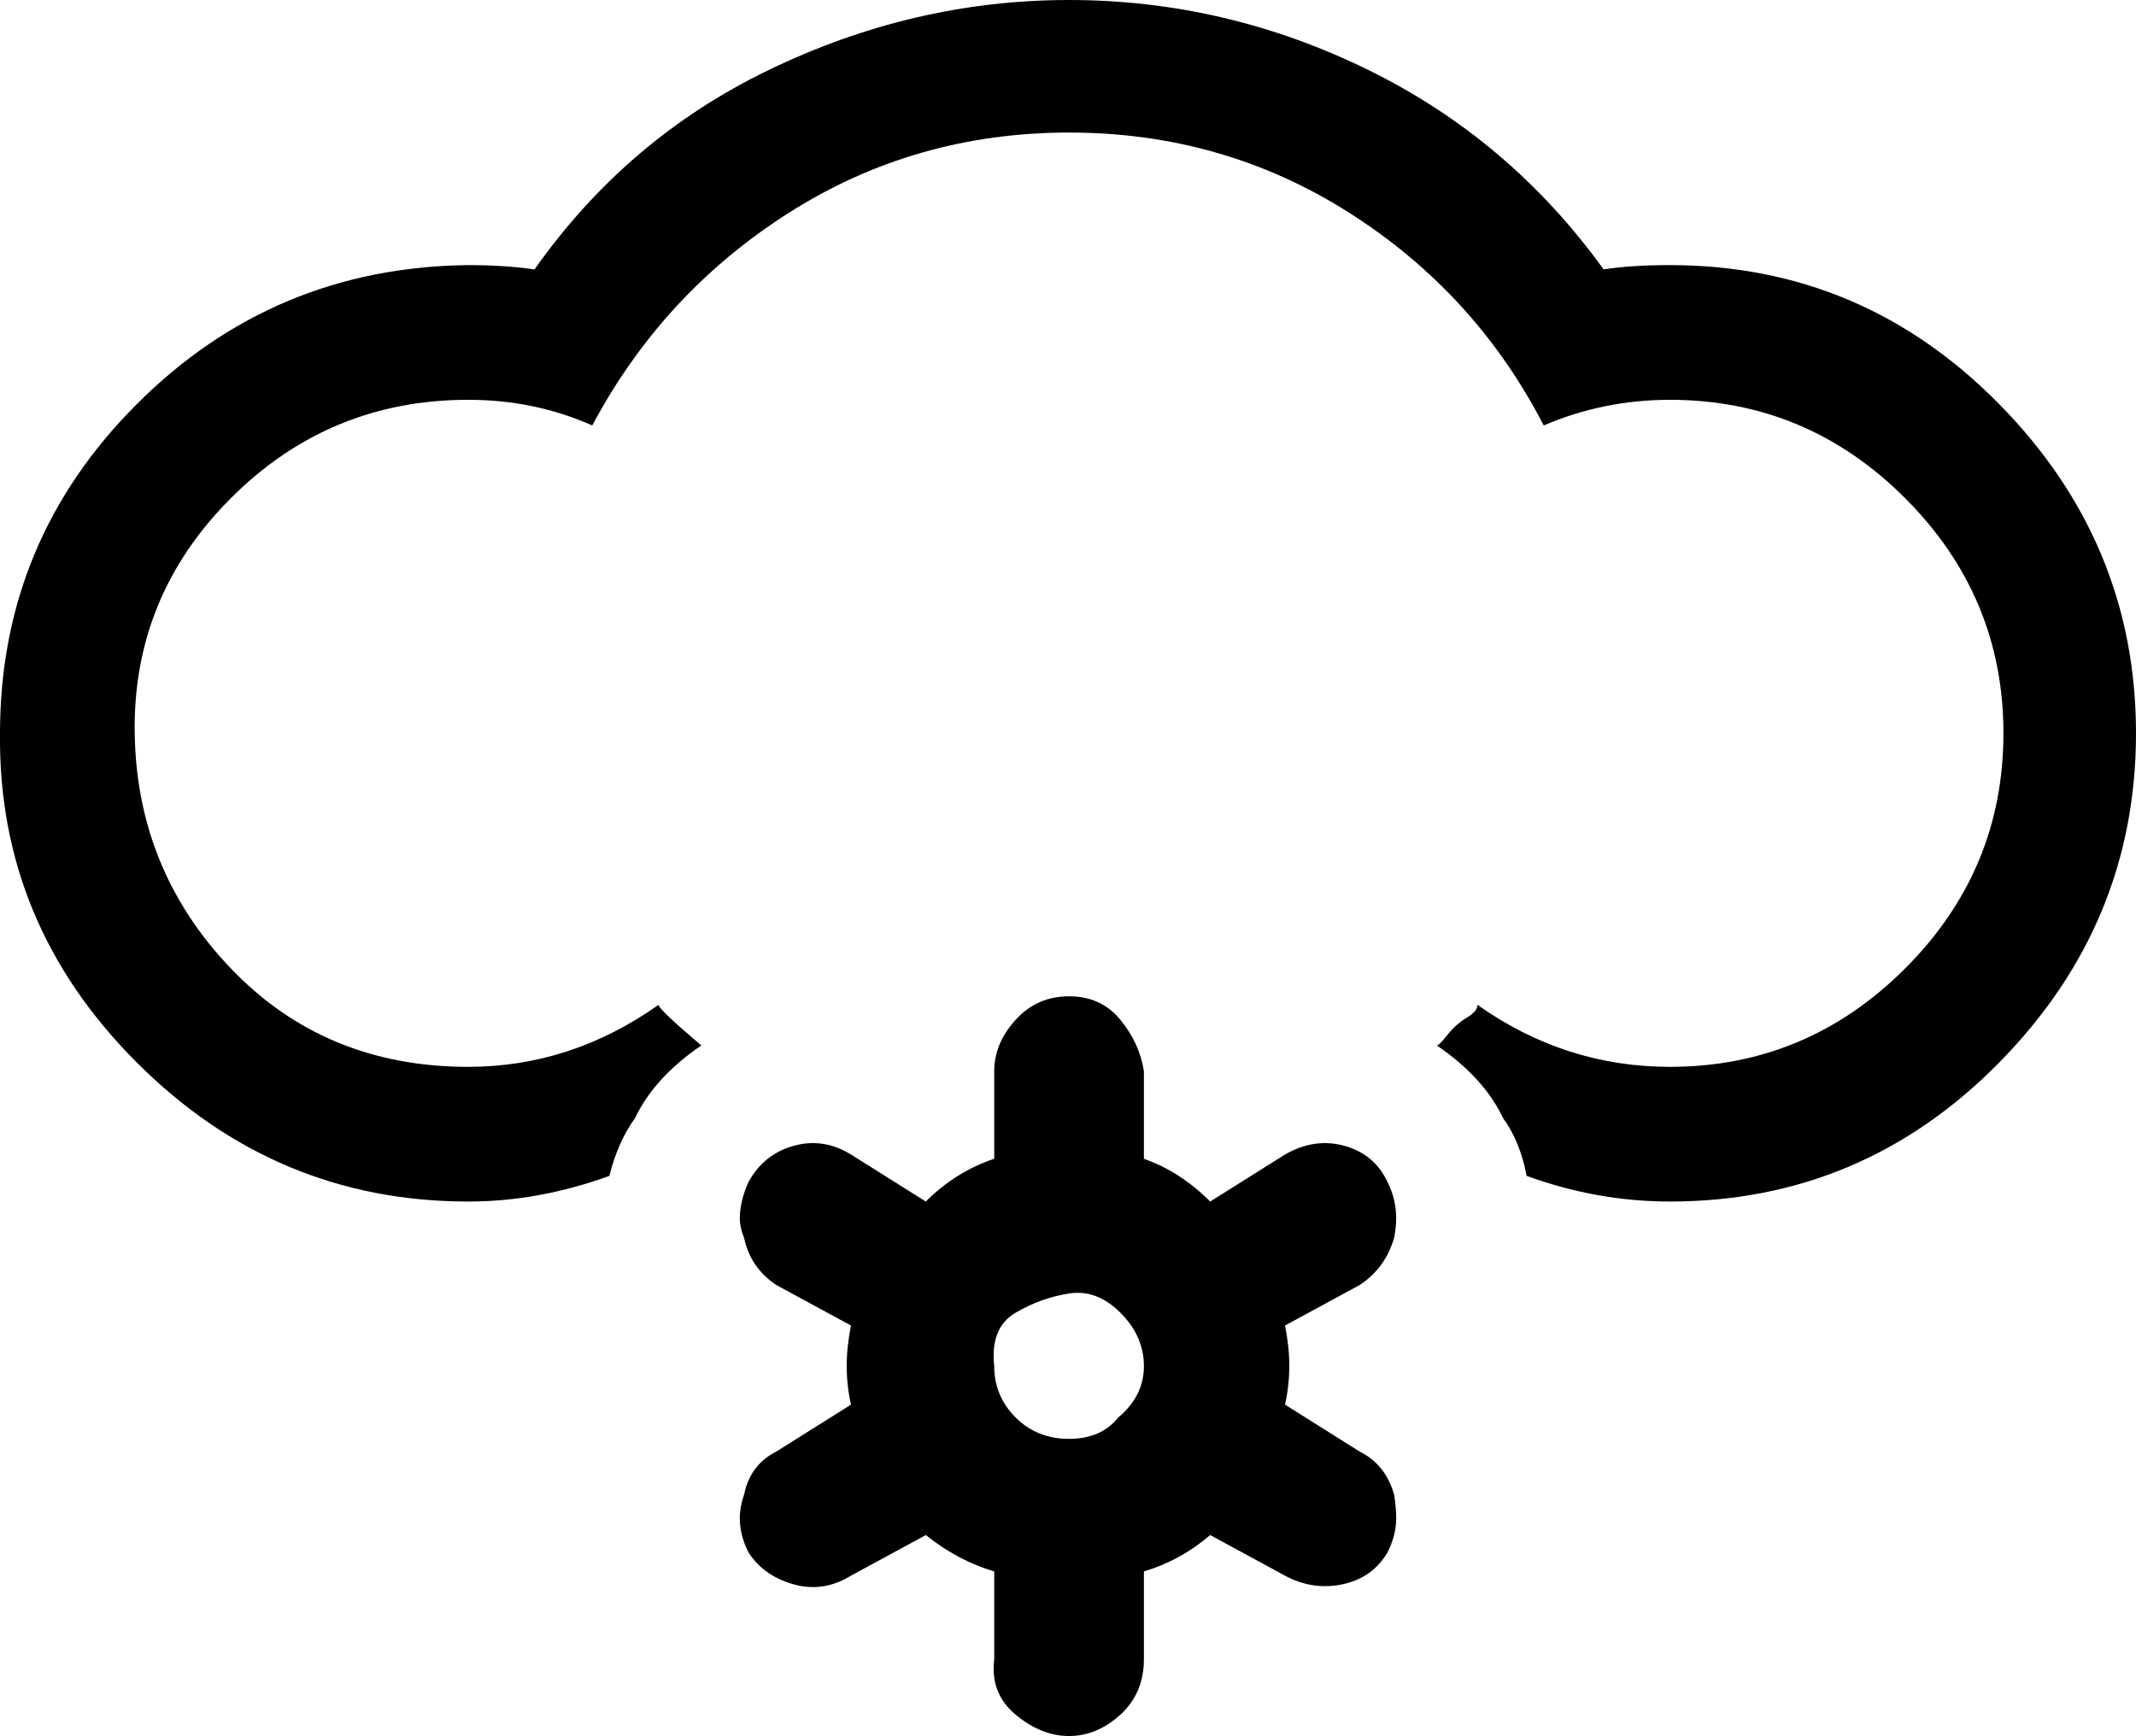 <svg xmlns="http://www.w3.org/2000/svg" viewBox="0 37 999 812">
      <g transform="scale(1 -1) translate(0 -886)">
        <path d="M0 506Q0 596 64.0 660.0Q128 724 219 725Q236 725 250 723Q293 784 359 816Q427 849 500.0 849.0Q573 849 639.5 816.5Q706 784 750 723Q763 725 781 725Q871 725 935.0 660.0Q999 595 999.0 506.0Q999 417 935.0 352.0Q871 287 781 287Q747 287 714 299Q711 315 703 326Q694 345 672 360Q673 360 677.0 365.0Q681 370 686.0 373.0Q691 376 691 379Q732 350 781 350Q845 350 891.0 396.0Q937 442 937.0 506.0Q937 570 891.0 616.0Q845 662 781 662Q750 662 722 650Q690 712 631.0 749.5Q572 787 500.0 787.0Q428 787 369.0 749.5Q310 712 277 650Q250 662 219 662Q154 662 108.0 616.0Q62 570 63.0 506.0Q64 442 108.0 396.0Q152 350 219 350Q267 350 308 379Q308 377 328 360Q306 345 297 326Q289 315 285 299Q252 287 219 287Q129 287 64.0 352.0Q-1 417 0 506ZM348 150Q351 164 363 170L398 192Q396 201 396.0 210.0Q396 219 398 229L363 248Q351 256 348 270Q346 275 346 279Q346 287 350 296Q357 309 371.0 313.0Q385 317 398 309L433 287Q447 301 465 307V348Q465 361 475.0 372.0Q485 383 500.0 383.0Q515 383 524.0 372.0Q533 361 535 348V307Q552 301 566 287L601 309Q615 317 629.0 313.0Q643 309 649 296Q653 288 653 279Q653 275 652 270Q648 256 636 248L601 229Q603 219 603.0 210.0Q603 201 601 192L636 170Q648 164 652 150Q653 144 653 139Q653 131 649 123Q642 111 628.0 108.0Q614 105 601 112L566 131Q552 119 535 114V73Q535 57 524.0 47.0Q513 37 500.0 37.0Q487 37 475.0 47.0Q463 57 465 73V114Q448 119 433 131L398 112Q385 104 371.0 108.0Q357 112 350 123Q346 131 346 139Q346 144 348 150ZM465 210Q465 196 475.0 186.0Q485 176 500.0 176.0Q515 176 523 186Q535 196 535.0 210.0Q535 224 524.0 235.0Q513 246 500.0 244.0Q487 242 475.0 235.0Q463 228 465 210Z" />
      </g>
    </svg>